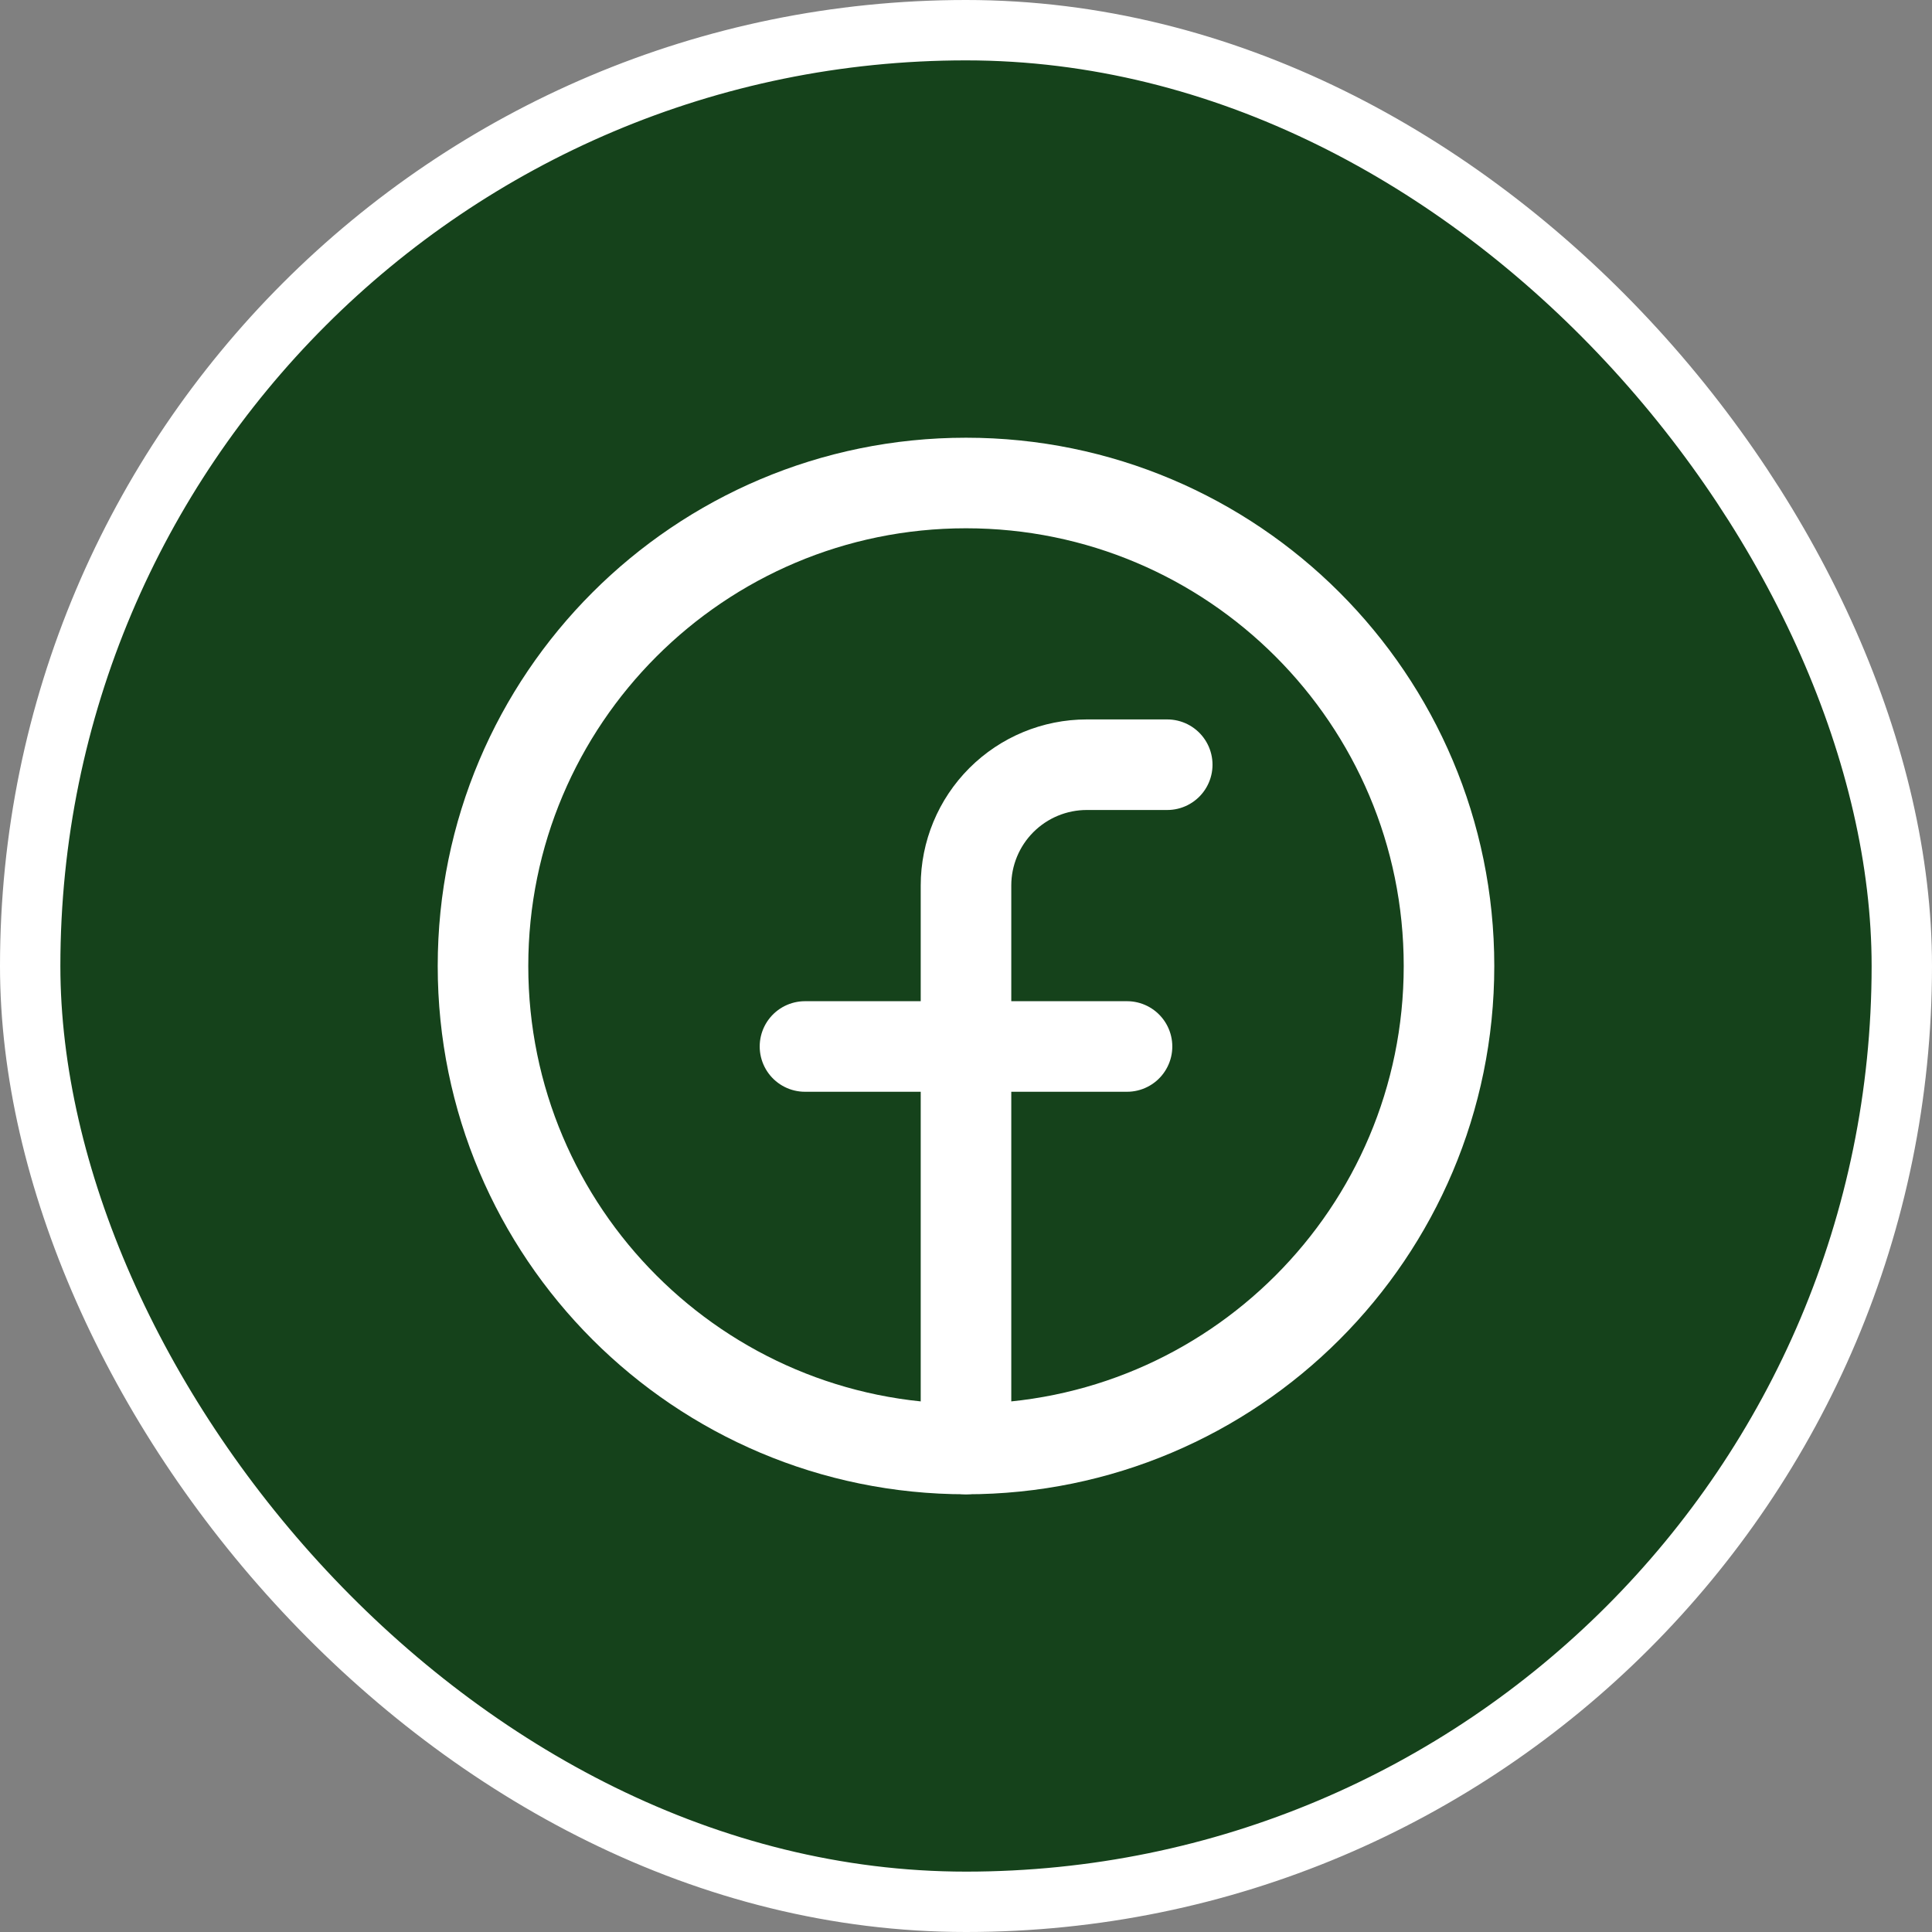 <svg width="32" height="32" viewBox="0 0 32 32" fill="none" xmlns="http://www.w3.org/2000/svg">
<rect x="0" y="0" width="32" height="32" fill="#808080" stroke="none"/>
<rect x="0.5" y="0.5" width="31" height="31" rx="15.5" fill="#15421B" stroke="white"/>
<path d="M16 24C20.418 24 24 20.418 24 16C24 11.582 20.418 8 16 8C11.582 8 8 11.582 8 16C8 20.418 11.582 24 16 24Z" stroke="white" stroke-width="1.5" stroke-linecap="round" stroke-linejoin="round"/>
<path d="M19.333 12.666H18C17.47 12.666 16.961 12.877 16.586 13.252C16.211 13.627 16 14.136 16 14.666V23.999" stroke="white" stroke-width="1.5" stroke-linecap="round" stroke-linejoin="round"/>
<path d="M13.333 17.333H18.667" stroke="white" stroke-width="1.5" stroke-linecap="round" stroke-linejoin="round"/>
</svg>
